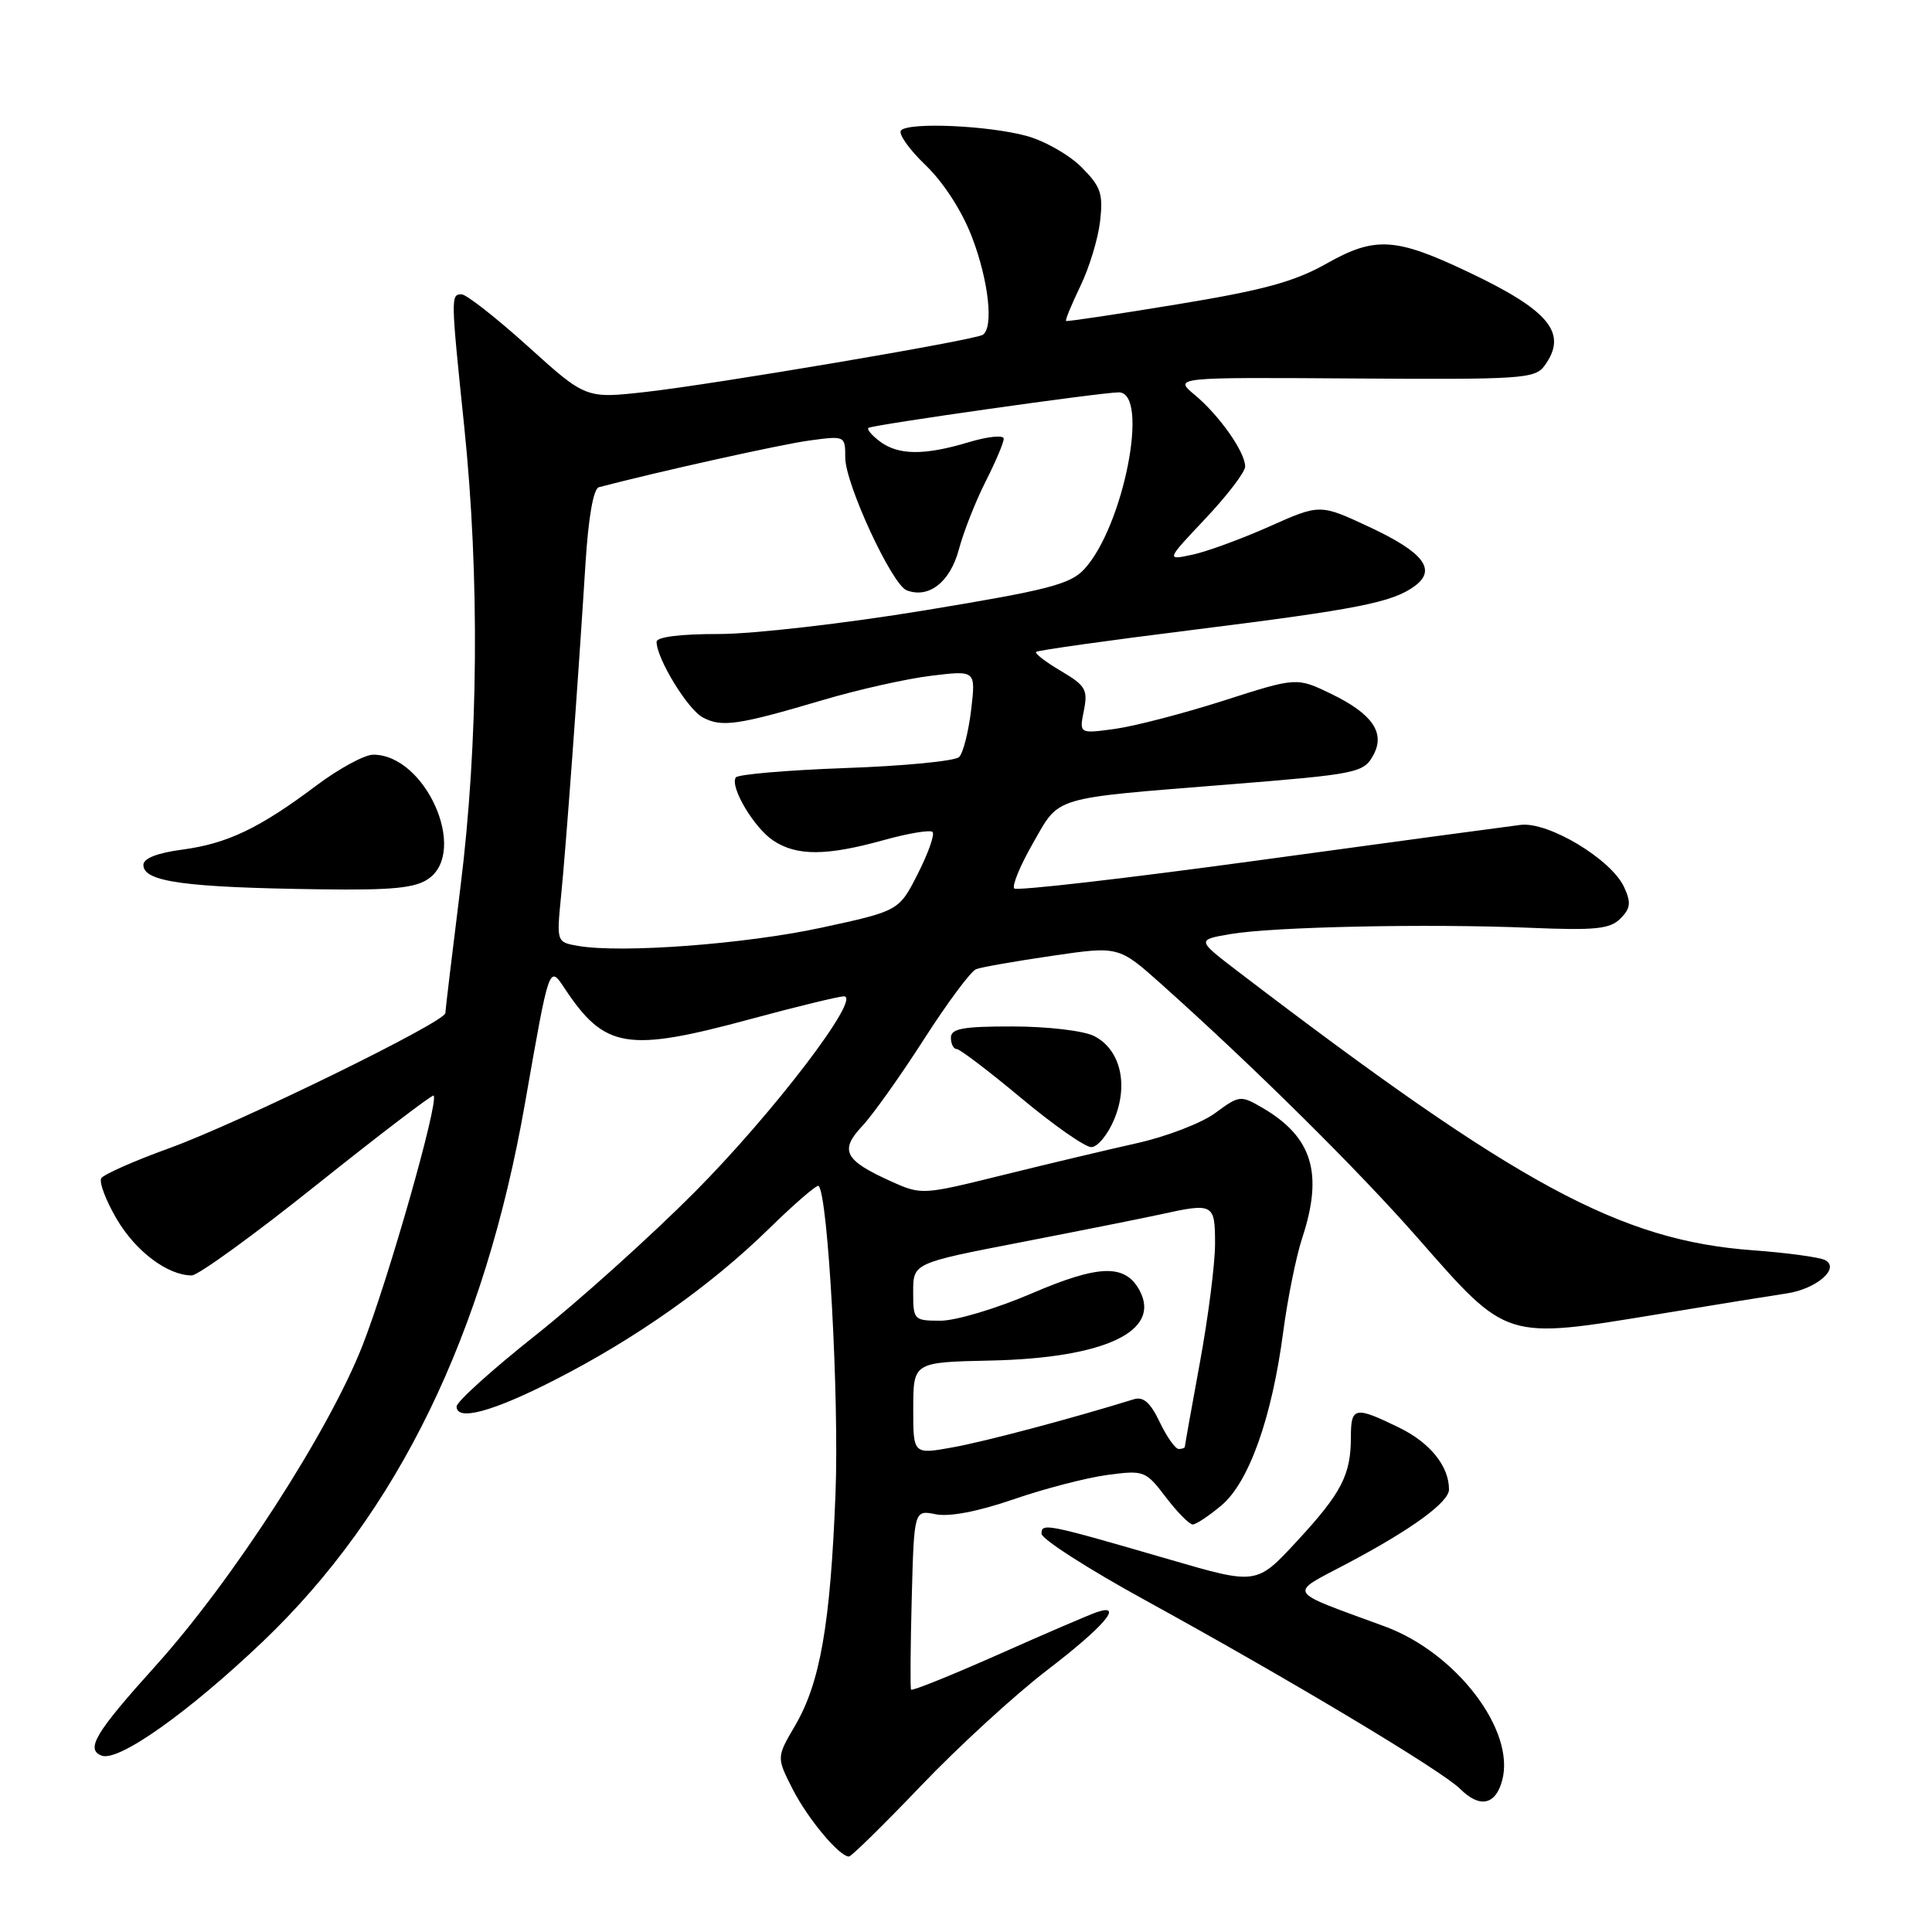 <?xml version="1.0" encoding="UTF-8" standalone="no"?>
<!DOCTYPE svg PUBLIC "-//W3C//DTD SVG 1.1//EN" "http://www.w3.org/Graphics/SVG/1.1/DTD/svg11.dtd" >
<svg xmlns="http://www.w3.org/2000/svg" xmlns:xlink="http://www.w3.org/1999/xlink" version="1.1" viewBox="0 0 256 256">
 <g >
 <path fill="currentColor"
d=" M 122.06 236.60 C 127.00 231.43 134.49 224.57 138.69 221.35 C 146.28 215.54 149.00 212.38 145.33 213.62 C 144.33 213.96 138.42 216.50 132.22 219.26 C 126.01 222.01 120.84 224.10 120.72 223.88 C 120.60 223.67 120.64 218.23 120.81 211.79 C 121.12 200.07 121.12 200.07 124.00 200.65 C 125.82 201.01 129.62 200.28 134.29 198.67 C 138.37 197.26 143.96 195.81 146.72 195.44 C 151.60 194.79 151.80 194.87 154.48 198.39 C 156.00 200.38 157.60 202.00 158.04 202.00 C 158.48 202.00 160.20 200.86 161.85 199.47 C 165.49 196.41 168.53 187.88 170.03 176.50 C 170.61 172.10 171.74 166.51 172.54 164.07 C 175.38 155.46 173.90 150.65 167.26 146.78 C 164.39 145.11 164.21 145.13 161.03 147.48 C 159.23 148.81 154.55 150.61 150.63 151.48 C 146.71 152.36 138.69 154.26 132.81 155.72 C 122.22 158.34 122.09 158.35 118.06 156.53 C 111.89 153.75 111.21 152.44 114.25 149.21 C 115.65 147.72 119.33 142.54 122.43 137.71 C 125.53 132.87 128.64 128.69 129.34 128.42 C 130.04 128.15 134.58 127.36 139.42 126.65 C 148.23 125.36 148.23 125.36 153.87 130.39 C 166.15 141.37 179.89 154.96 187.82 164.00 C 199.83 177.68 199.25 177.50 220.00 174.09 C 227.43 172.86 234.95 171.65 236.72 171.39 C 240.67 170.81 243.88 168.05 241.84 166.97 C 241.10 166.59 236.80 166.00 232.28 165.67 C 214.68 164.38 201.18 157.08 164.03 128.72 C 158.57 124.54 158.57 124.54 163.03 123.77 C 168.67 122.80 189.33 122.37 202.78 122.94 C 211.39 123.30 213.33 123.10 214.71 121.72 C 216.05 120.37 216.15 119.62 215.21 117.56 C 213.53 113.88 205.20 108.86 201.50 109.30 C 199.85 109.50 184.21 111.61 166.75 114.00 C 149.29 116.39 134.73 118.06 134.40 117.73 C 134.06 117.39 135.18 114.68 136.89 111.70 C 140.46 105.45 139.17 105.84 162.63 103.96 C 179.96 102.57 180.71 102.42 182.01 99.99 C 183.56 97.08 181.82 94.58 176.43 91.96 C 171.82 89.73 171.82 89.73 162.16 92.83 C 156.85 94.53 150.36 96.22 147.75 96.58 C 143.00 97.23 143.00 97.23 143.62 94.15 C 144.17 91.39 143.85 90.84 140.58 88.91 C 138.56 87.72 137.08 86.58 137.29 86.38 C 137.50 86.17 146.85 84.86 158.08 83.46 C 179.91 80.73 184.48 79.83 187.44 77.67 C 190.41 75.50 188.66 73.20 181.47 69.84 C 174.91 66.77 174.91 66.77 168.21 69.76 C 164.52 71.40 159.93 73.09 158.00 73.50 C 154.50 74.25 154.50 74.25 159.75 68.69 C 162.64 65.62 165.00 62.53 164.99 61.81 C 164.98 59.89 161.58 55.06 158.34 52.35 C 155.50 49.99 155.50 49.99 179.40 50.15 C 201.60 50.30 203.39 50.19 204.65 48.47 C 207.79 44.17 205.36 41.17 194.57 36.05 C 184.94 31.47 182.21 31.30 175.84 34.89 C 171.53 37.33 167.46 38.44 155.96 40.33 C 148.01 41.64 141.39 42.63 141.26 42.53 C 141.12 42.43 141.98 40.36 143.15 37.92 C 144.33 35.49 145.51 31.61 145.77 29.30 C 146.19 25.64 145.86 24.71 143.28 22.13 C 141.65 20.50 138.37 18.64 135.99 18.00 C 130.90 16.63 120.51 16.17 119.40 17.27 C 118.98 17.69 120.43 19.76 122.62 21.86 C 125.04 24.19 127.47 27.95 128.80 31.44 C 131.01 37.20 131.69 43.46 130.21 44.37 C 129.04 45.09 94.70 50.91 85.53 51.94 C 77.62 52.82 77.62 52.82 69.97 45.91 C 65.76 42.11 61.79 39.00 61.16 39.00 C 59.72 39.00 59.73 39.33 61.51 56.50 C 63.57 76.39 63.39 98.51 61.01 117.56 C 59.92 126.33 59.02 133.83 59.01 134.24 C 58.99 135.43 31.65 148.80 22.41 152.15 C 17.79 153.82 13.74 155.61 13.42 156.12 C 13.11 156.64 14.02 159.07 15.46 161.52 C 17.97 165.81 22.22 169.00 25.41 169.00 C 26.25 169.00 33.74 163.57 42.05 156.92 C 50.37 150.28 57.31 144.99 57.46 145.17 C 58.17 146.00 51.47 169.52 48.02 178.32 C 43.55 189.70 30.79 209.45 20.61 220.74 C 12.63 229.59 11.30 231.80 13.47 232.63 C 15.69 233.48 24.93 226.94 34.80 217.54 C 52.68 200.50 64.20 176.86 69.57 146.16 C 72.81 127.69 72.75 127.85 74.84 131.00 C 80.14 138.98 83.09 139.46 99.50 135.02 C 105.55 133.38 111.09 132.04 111.81 132.02 C 114.29 131.98 102.48 147.48 92.00 158.01 C 86.22 163.81 76.78 172.31 71.00 176.90 C 65.22 181.48 60.50 185.74 60.50 186.37 C 60.50 188.35 65.26 187.07 73.49 182.86 C 84.20 177.40 94.16 170.37 101.79 162.91 C 105.25 159.52 108.26 156.92 108.47 157.14 C 109.73 158.39 111.20 185.29 110.71 197.89 C 110.03 215.24 108.68 222.98 105.35 228.66 C 102.89 232.86 102.89 232.86 105.03 237.07 C 107.05 241.02 111.21 246.00 112.49 246.00 C 112.81 246.00 117.12 241.77 122.06 236.60 Z  M 199.05 235.90 C 200.82 229.29 192.97 219.00 183.49 215.51 C 170.22 210.63 170.64 211.34 178.50 207.18 C 187.03 202.67 192.00 199.05 192.00 197.36 C 192.00 194.27 189.48 191.15 185.38 189.16 C 179.51 186.30 179.00 186.40 179.00 190.43 C 179.00 195.44 177.76 197.83 171.82 204.25 C 166.50 210.00 166.50 210.00 155.00 206.65 C 138.59 201.88 138.00 201.76 138.01 203.23 C 138.02 203.93 144.17 207.88 151.68 212.00 C 170.84 222.52 191.10 234.65 193.48 237.04 C 196.07 239.62 198.17 239.19 199.05 235.90 Z  M 147.64 148.31 C 149.57 143.69 148.45 139.04 144.97 137.28 C 143.60 136.58 138.83 136.02 134.25 136.01 C 127.58 136.00 126.00 136.29 126.00 137.50 C 126.00 138.32 126.34 139.00 126.76 139.00 C 127.18 139.00 131.03 141.93 135.31 145.50 C 139.59 149.07 143.77 152.00 144.60 152.00 C 145.43 152.00 146.80 150.34 147.64 148.31 Z  M 56.78 116.44 C 62.05 112.75 56.37 100.00 49.46 100.00 C 48.30 100.00 44.92 101.84 41.93 104.08 C 34.40 109.74 30.13 111.78 24.15 112.58 C 20.82 113.02 19.00 113.74 19.00 114.61 C 19.00 116.85 24.49 117.60 42.53 117.84 C 51.99 117.97 55.03 117.67 56.78 116.44 Z  M 121.01 186.61 C 121.02 180.50 121.02 180.50 131.26 180.28 C 146.35 179.95 153.90 176.41 151.01 171.01 C 149.10 167.45 145.66 167.54 136.67 171.40 C 132.06 173.38 126.65 175.00 124.64 175.00 C 121.09 175.00 121.00 174.91 121.00 171.19 C 121.00 167.37 121.00 167.37 135.25 164.61 C 143.09 163.09 151.39 161.43 153.69 160.93 C 160.80 159.36 161.00 159.46 161.00 164.81 C 161.00 167.45 160.10 174.51 159.00 180.50 C 157.90 186.49 157.00 191.52 157.00 191.69 C 157.00 191.86 156.63 192.00 156.19 192.00 C 155.74 192.00 154.61 190.40 153.67 188.44 C 152.44 185.85 151.50 185.02 150.24 185.41 C 141.84 188.01 130.56 191.00 126.25 191.78 C 121.00 192.73 121.00 192.73 121.01 186.61 Z  M 76.62 125.34 C 73.74 124.84 73.74 124.84 74.35 118.67 C 75.01 112.07 76.57 90.74 77.58 74.68 C 77.96 68.59 78.63 64.75 79.35 64.56 C 87.36 62.46 103.54 58.87 107.25 58.37 C 111.98 57.73 112.00 57.74 112.00 60.64 C 112.00 64.11 118.19 77.48 120.14 78.22 C 123.07 79.34 125.89 77.14 127.05 72.82 C 127.68 70.46 129.28 66.40 130.60 63.80 C 131.92 61.20 133.00 58.65 133.00 58.13 C 133.00 57.62 130.90 57.83 128.34 58.60 C 122.46 60.37 119.02 60.33 116.57 58.48 C 115.51 57.68 114.84 56.88 115.07 56.70 C 115.62 56.29 145.94 51.99 148.25 51.99 C 152.37 52.01 148.88 69.79 143.66 75.43 C 141.80 77.43 138.84 78.19 122.50 80.88 C 112.00 82.61 99.81 84.01 95.25 84.01 C 90.20 84.00 87.00 84.40 87.00 85.04 C 87.00 87.25 91.11 93.99 93.12 95.06 C 95.62 96.40 97.75 96.10 109.00 92.77 C 113.67 91.38 120.16 89.93 123.40 89.54 C 129.30 88.82 129.30 88.82 128.68 94.08 C 128.33 96.98 127.62 99.78 127.09 100.31 C 126.56 100.84 119.79 101.50 112.04 101.77 C 104.29 102.05 97.74 102.61 97.49 103.02 C 96.70 104.30 99.94 109.73 102.49 111.40 C 105.60 113.44 109.51 113.42 117.02 111.34 C 120.31 110.42 123.26 109.93 123.57 110.24 C 123.88 110.55 123.01 113.03 121.63 115.75 C 119.12 120.70 119.12 120.70 108.81 122.93 C 98.74 125.10 82.38 126.33 76.62 125.34 Z "/>
</g>
</svg>